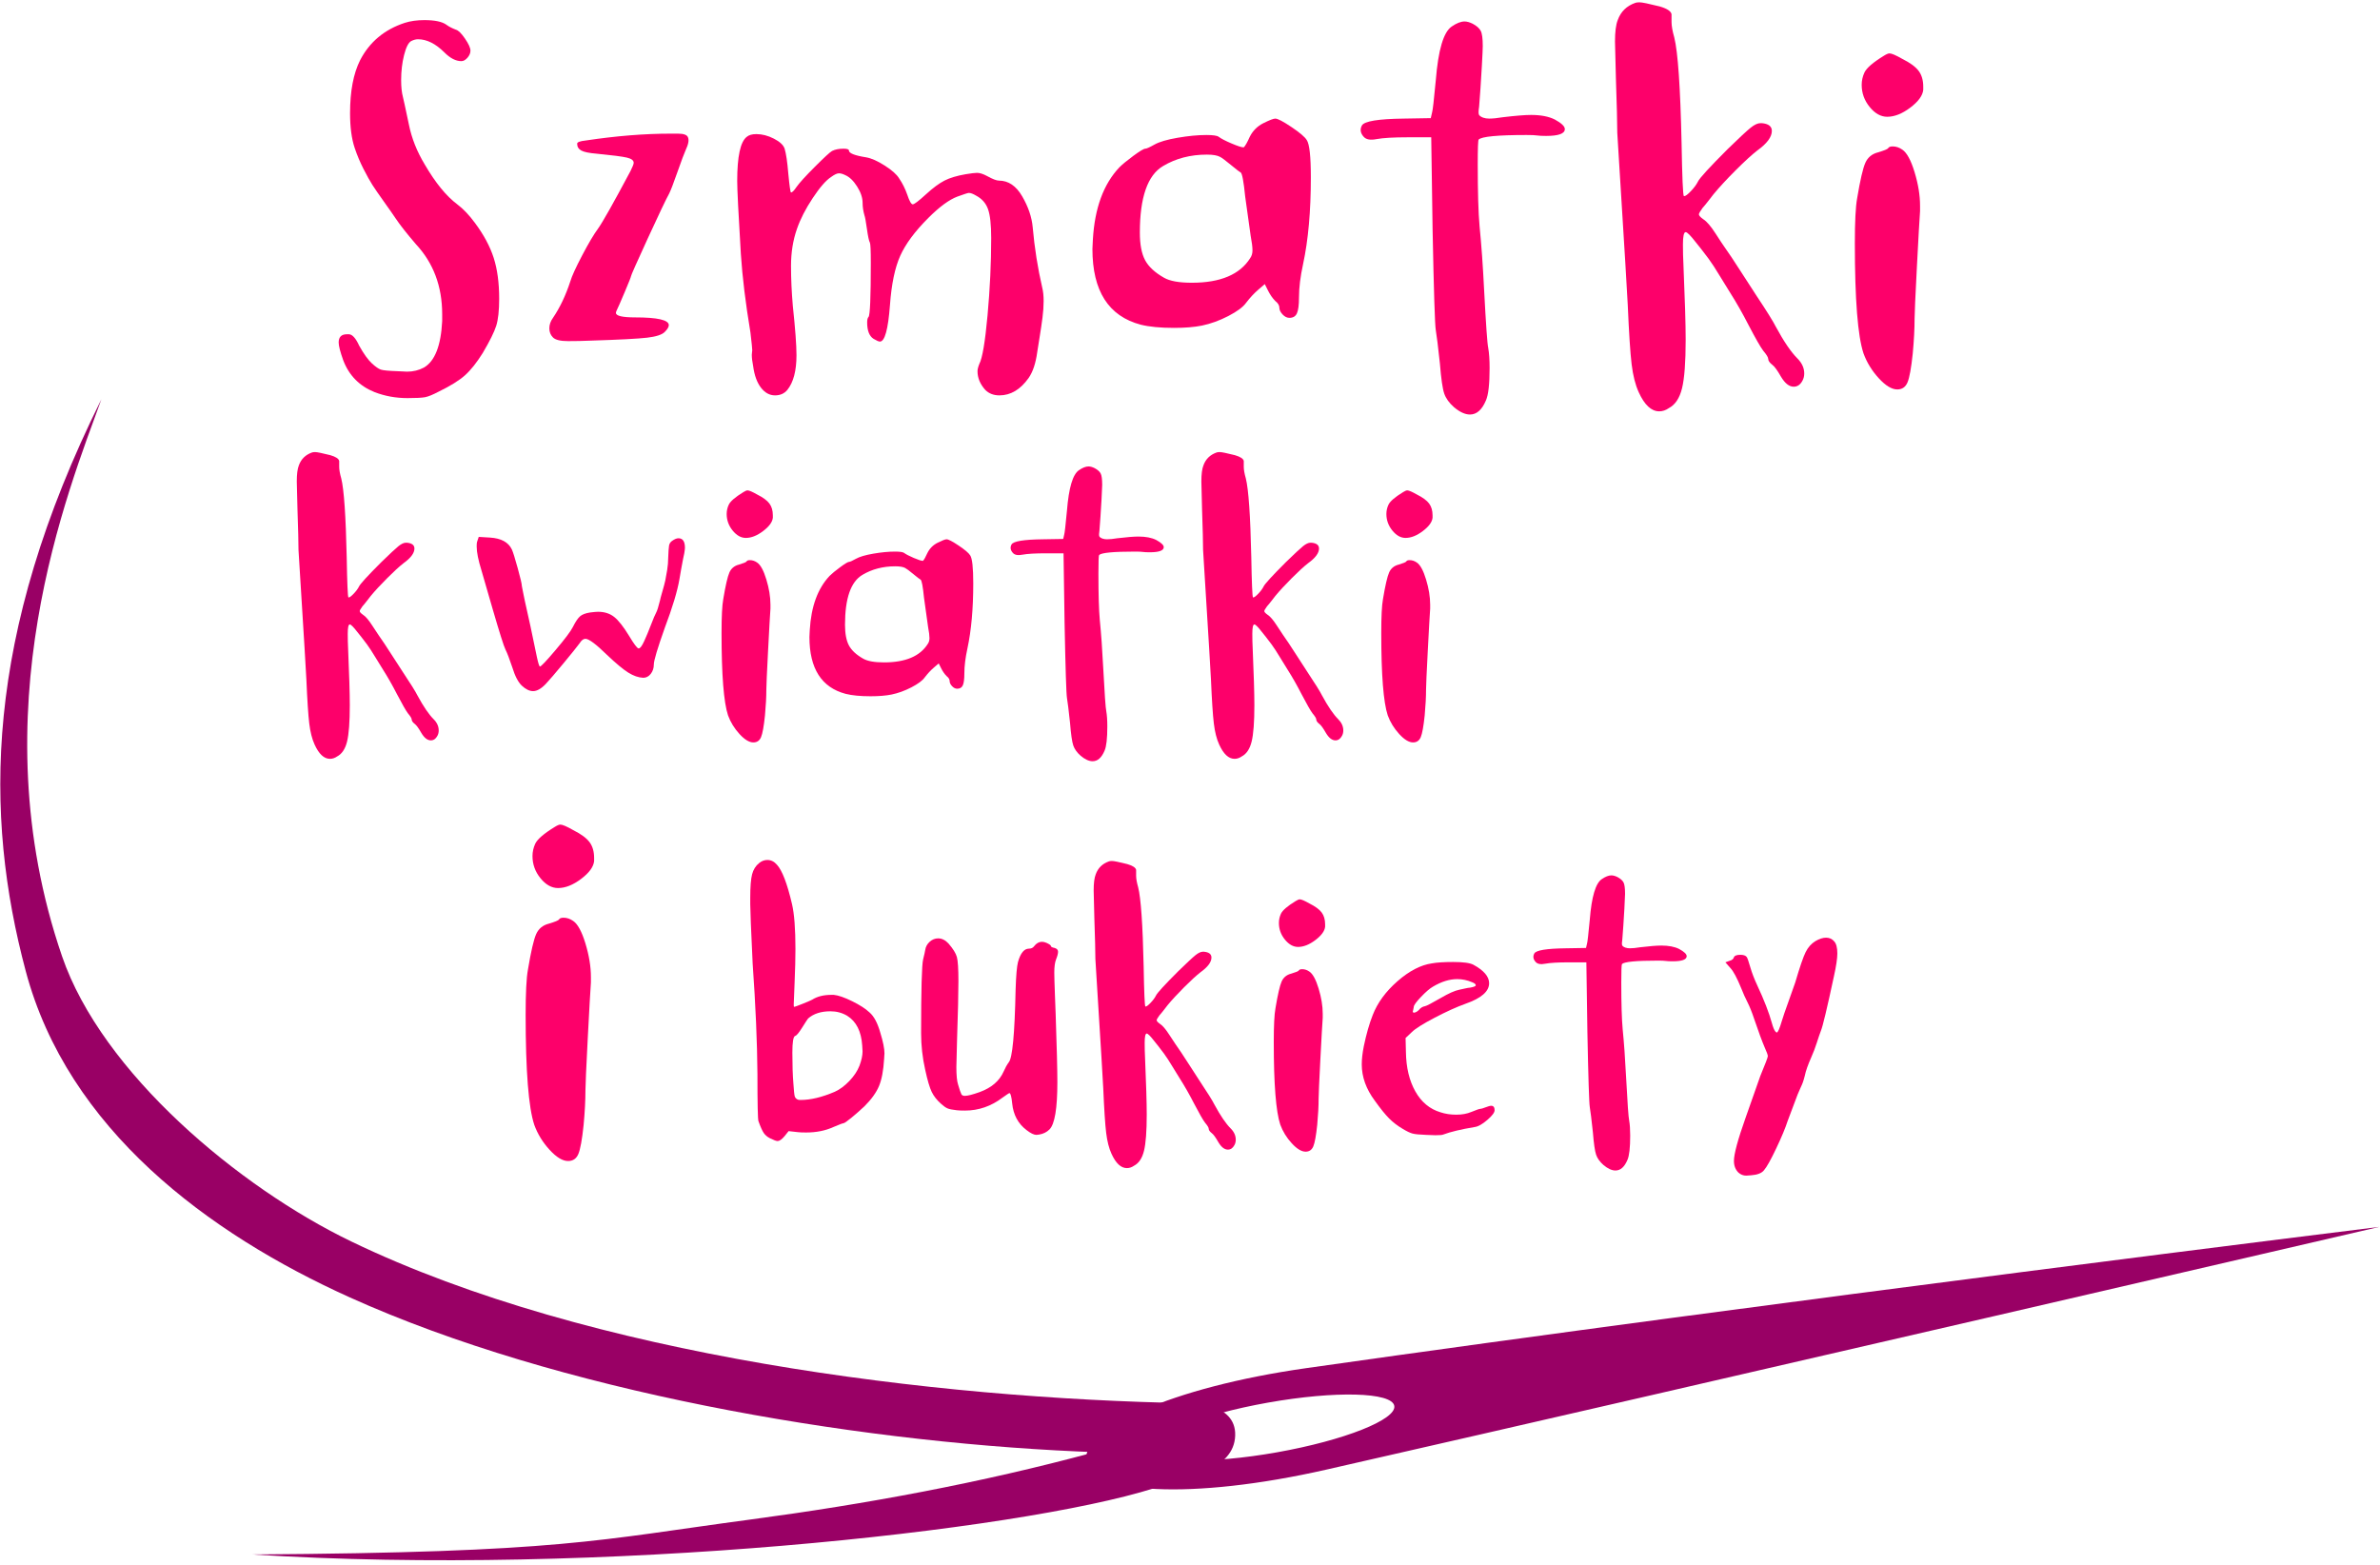 <?xml version="1.0" encoding="UTF-8" standalone="no"?>
<!DOCTYPE svg PUBLIC "-//W3C//DTD SVG 1.1//EN" "http://www.w3.org/Graphics/SVG/1.1/DTD/svg11.dtd">
<svg width="100%" height="100%" viewBox="0 0 365 240" version="1.1" xmlns="http://www.w3.org/2000/svg" xmlns:xlink="http://www.w3.org/1999/xlink" xml:space="preserve" xmlns:serif="http://www.serif.com/" style="fill-rule:evenodd;clip-rule:evenodd;stroke-linejoin:round;stroke-miterlimit:2;">
    <g id="logo">
        <path d="M15.549,61.236C10.482,75.283 -3.383,109.053 9.514,146.657C15.654,164.559 36.662,182.111 53.887,190.412C90.513,208.063 143.391,214.504 182.284,215.208C182.284,215.208 189.608,215.003 189.43,220.171C189.251,225.401 182.303,226.575 176.931,228.268C156.09,234.834 92.039,241.797 38.657,238.407C86.424,238.1 91.413,236.211 115.147,233.041C132.852,230.676 150.449,227.426 167.631,222.778L167.865,222.715C166.972,222.68 166.079,222.643 165.186,222.605C130.128,221.03 85.584,213.398 53.606,198.963C31.902,189.165 10.396,173.175 3.943,148.923C-2.422,125.008 -2.555,97.645 15.549,61.236Z" style="fill:rgb(153,0,101);"/>
        <path d="M166.56,224.108C165.918,219.168 179.447,212.801 200.322,209.833C273.232,199.467 364.901,188.167 364.901,188.167C364.901,188.167 261.96,212.079 203.477,225.38C182.445,230.163 167.194,228.993 166.56,224.108ZM176.468,222.247C176.094,220.142 184.162,216.947 194.472,215.117C204.783,213.287 213.457,213.51 213.831,215.615C214.204,217.72 206.137,220.914 195.826,222.744C185.516,224.575 176.842,224.352 176.468,222.247Z" style="fill:rgb(153,0,101);"/>
        <g>
            <g transform="matrix(1,0,0,1,48.022,53.994)">
                <path d="M14.056,-50.491C14.942,-50.771 15.944,-50.91 17.063,-50.91C18.649,-50.91 19.767,-50.677 20.42,-50.211C20.793,-49.931 21.283,-49.675 21.889,-49.442C22.262,-49.349 22.728,-48.894 23.287,-48.078C23.847,-47.262 24.127,-46.645 24.127,-46.225C24.127,-45.852 23.975,-45.491 23.672,-45.141C23.369,-44.791 23.054,-44.617 22.728,-44.617C21.889,-44.617 21.026,-45.06 20.14,-45.945C18.788,-47.297 17.436,-47.973 16.084,-47.973C15.758,-47.973 15.408,-47.88 15.035,-47.694C14.616,-47.461 14.254,-46.75 13.951,-45.561C13.648,-44.372 13.497,-43.078 13.497,-41.679C13.497,-40.654 13.59,-39.791 13.777,-39.092C13.823,-38.952 14.126,-37.553 14.686,-34.896C15.105,-32.798 15.921,-30.747 17.133,-28.742C18.765,-25.945 20.42,-23.917 22.099,-22.658C23.031,-21.959 23.94,-21.003 24.826,-19.791C26.178,-17.973 27.134,-16.189 27.693,-14.441C28.253,-12.693 28.532,-10.606 28.532,-8.182C28.532,-6.364 28.381,-4.977 28.078,-4.021C27.775,-3.065 27.087,-1.678 26.015,0.14C25.082,1.632 24.173,2.774 23.287,3.567C22.402,4.359 21.05,5.198 19.231,6.084C18.345,6.55 17.658,6.83 17.168,6.923C16.679,7.017 15.781,7.063 14.476,7.063C12.704,7.063 11.026,6.76 9.441,6.154C7.11,5.222 5.501,3.59 4.616,1.259C4.149,-0.047 3.916,-0.956 3.916,-1.469C3.916,-2.308 4.336,-2.727 5.175,-2.727L5.525,-2.727C6.037,-2.681 6.55,-2.098 7.063,-0.979C7.762,0.28 8.415,1.189 9.021,1.748C9.581,2.261 10.035,2.576 10.385,2.692C10.735,2.809 11.585,2.891 12.937,2.937C13.124,2.937 13.38,2.949 13.707,2.972C14.033,2.995 14.266,3.007 14.406,3.007C15.338,3.007 16.201,2.797 16.993,2.378C18.672,1.399 19.604,-0.979 19.791,-4.755L19.791,-5.804C19.791,-10.094 18.439,-13.683 15.735,-16.574C14.336,-18.206 13.31,-19.511 12.658,-20.49C12.285,-21.05 11.69,-21.9 10.874,-23.043C10.059,-24.185 9.464,-25.047 9.091,-25.63C8.718,-26.213 8.264,-27.029 7.727,-28.078C7.191,-29.127 6.737,-30.211 6.364,-31.33C5.898,-32.728 5.664,-34.5 5.664,-36.644C5.664,-40.001 6.177,-42.705 7.203,-44.756C8.648,-47.554 10.933,-49.465 14.056,-50.491Z" style="fill:rgb(253,0,106);fill-rule:nonzero;"/>
                <path d="M41.819,-32.448C46.481,-33.148 50.817,-33.497 54.827,-33.497L55.946,-33.497C56.831,-33.497 57.344,-33.311 57.484,-32.938C57.671,-32.518 57.554,-31.866 57.134,-30.98C56.901,-30.467 56.482,-29.348 55.876,-27.623C55.27,-25.898 54.85,-24.803 54.617,-24.336C54.151,-23.497 53.055,-21.201 51.33,-17.448C49.605,-13.695 48.743,-11.749 48.743,-11.609C48.743,-11.515 48.428,-10.723 47.799,-9.231C47.169,-7.739 46.761,-6.807 46.575,-6.434C46.481,-6.247 46.435,-6.107 46.435,-6.014C46.435,-5.548 47.414,-5.315 49.372,-5.315C52.822,-5.315 54.547,-4.919 54.547,-4.126C54.547,-3.846 54.337,-3.497 53.918,-3.077C53.498,-2.657 52.601,-2.366 51.225,-2.203C49.85,-2.04 46.924,-1.888 42.449,-1.748C41.423,-1.702 40.304,-1.678 39.092,-1.678C37.926,-1.678 37.157,-1.865 36.784,-2.238C36.411,-2.611 36.225,-3.077 36.225,-3.636C36.225,-4.196 36.411,-4.732 36.784,-5.245C37.857,-6.83 38.742,-8.695 39.442,-10.839C39.675,-11.632 40.281,-12.961 41.26,-14.826C42.239,-16.69 43.055,-18.066 43.708,-18.952C44.407,-19.931 46.062,-22.868 48.673,-27.763C48.999,-28.416 49.162,-28.835 49.162,-29.022C49.162,-29.395 48.813,-29.663 48.113,-29.826C47.414,-29.989 45.875,-30.187 43.498,-30.42C42.332,-30.514 41.54,-30.677 41.12,-30.91C40.7,-31.143 40.491,-31.493 40.491,-31.959C40.491,-32.192 40.934,-32.355 41.819,-32.448Z" style="fill:rgb(253,0,106);fill-rule:nonzero;"/>
                <path d="M66.505,-33.008C66.832,-33.288 67.321,-33.427 67.974,-33.427C68.86,-33.427 69.757,-33.194 70.666,-32.728C71.575,-32.262 72.123,-31.749 72.31,-31.19C72.543,-30.397 72.729,-29.138 72.869,-27.413C73.056,-25.455 73.195,-24.476 73.289,-24.476C73.475,-24.476 73.755,-24.756 74.128,-25.315C74.594,-25.968 75.538,-27.005 76.96,-28.427C78.382,-29.849 79.256,-30.654 79.583,-30.84C80.049,-31.073 80.632,-31.19 81.331,-31.19C81.89,-31.19 82.17,-31.096 82.17,-30.91C82.17,-30.49 83.056,-30.141 84.828,-29.861C85.62,-29.721 86.564,-29.302 87.66,-28.602C88.755,-27.903 89.49,-27.25 89.863,-26.644C90.375,-25.898 90.795,-25.059 91.121,-24.127C91.448,-23.147 91.727,-22.658 91.961,-22.658C92.194,-22.658 92.87,-23.171 93.989,-24.196C95.061,-25.176 96.005,-25.875 96.821,-26.294C97.637,-26.714 98.721,-27.04 100.073,-27.273C100.912,-27.413 101.495,-27.483 101.821,-27.483C102.241,-27.483 102.753,-27.32 103.359,-26.994C104.199,-26.528 104.805,-26.294 105.178,-26.294C106.623,-26.294 107.812,-25.49 108.744,-23.882C109.677,-22.273 110.213,-20.7 110.353,-19.161C110.632,-15.991 111.122,-12.891 111.821,-9.86C111.961,-9.301 112.031,-8.625 112.031,-7.832C112.031,-7.04 111.973,-6.189 111.856,-5.28C111.74,-4.371 111.588,-3.345 111.402,-2.203C111.215,-1.061 111.099,-0.326 111.052,0C110.819,1.725 110.376,3.054 109.723,3.986C108.465,5.758 106.973,6.644 105.248,6.644C104.362,6.644 103.639,6.364 103.08,5.804C102.287,4.919 101.891,3.963 101.891,2.937C101.891,2.657 101.984,2.284 102.171,1.818C102.637,0.932 103.056,-1.55 103.429,-5.63C103.802,-9.709 103.989,-13.66 103.989,-17.483C103.989,-19.534 103.826,-21.015 103.499,-21.924C103.173,-22.833 102.567,-23.52 101.681,-23.987C101.215,-24.266 100.842,-24.406 100.562,-24.406C100.422,-24.406 99.84,-24.22 98.814,-23.847C97.555,-23.381 96.063,-22.285 94.338,-20.56C92.287,-18.509 90.853,-16.574 90.037,-14.756C89.222,-12.937 88.697,-10.42 88.464,-7.203C88.184,-3.473 87.671,-1.608 86.925,-1.608C86.739,-1.608 86.413,-1.748 85.946,-2.028C85.294,-2.448 84.967,-3.287 84.967,-4.546C84.967,-4.965 85.037,-5.245 85.177,-5.385C85.41,-5.618 85.527,-8.392 85.527,-13.707C85.527,-15.572 85.48,-16.597 85.387,-16.784C85.247,-17.017 85.096,-17.716 84.932,-18.882C84.769,-20.047 84.641,-20.746 84.548,-20.98C84.361,-21.632 84.268,-22.262 84.268,-22.868C84.268,-23.66 83.988,-24.5 83.429,-25.385C82.869,-26.271 82.263,-26.854 81.611,-27.134C81.238,-27.32 80.911,-27.413 80.632,-27.413C80.352,-27.413 79.956,-27.227 79.443,-26.854C78.65,-26.341 77.706,-25.257 76.611,-23.602C75.515,-21.947 74.711,-20.374 74.198,-18.882C73.592,-17.157 73.289,-15.268 73.289,-13.217C73.289,-11.259 73.382,-9.208 73.568,-7.063C73.941,-3.567 74.128,-1.049 74.128,0.49C74.128,2.867 73.662,4.639 72.729,5.804C72.263,6.364 71.634,6.644 70.841,6.644C70.002,6.644 69.279,6.247 68.673,5.455C68.067,4.662 67.671,3.567 67.484,2.168C67.345,1.469 67.275,0.886 67.275,0.42C67.275,0.28 67.286,0.152 67.31,0.035C67.333,-0.082 67.345,-0.186 67.345,-0.28C67.345,-0.513 67.251,-1.422 67.065,-3.007C66.319,-7.483 65.829,-11.492 65.596,-15.035C65.223,-21.236 65.037,-24.966 65.037,-26.225C65.037,-30.001 65.526,-32.262 66.505,-33.008Z" style="fill:rgb(253,0,106);fill-rule:nonzero;"/>
                <path d="M139.095,-29.931C138.675,-30.164 137.999,-30.281 137.067,-30.281C134.549,-30.281 132.311,-29.698 130.353,-28.532C127.976,-27.134 126.787,-23.73 126.787,-18.322C126.787,-16.504 127.055,-15.094 127.591,-14.091C128.127,-13.089 129.094,-12.191 130.493,-11.399C131.379,-10.886 132.801,-10.63 134.759,-10.63C139.141,-10.63 142.125,-11.888 143.71,-14.406C143.943,-14.732 144.06,-15.129 144.06,-15.595C144.06,-16.108 143.967,-16.854 143.78,-17.833C143.361,-20.77 143.081,-22.775 142.941,-23.847C142.708,-26.178 142.475,-27.413 142.242,-27.553C142.055,-27.646 141.554,-28.031 140.738,-28.707C139.922,-29.383 139.374,-29.791 139.095,-29.931ZM143.64,-33.008C144.107,-33.94 144.806,-34.64 145.738,-35.106C146.671,-35.572 147.277,-35.805 147.557,-35.805C147.929,-35.805 148.757,-35.374 150.039,-34.511C151.321,-33.649 152.102,-32.985 152.382,-32.518C152.801,-31.912 153.011,-30.001 153.011,-26.784C153.011,-21.609 152.615,-17.18 151.822,-13.497C151.403,-11.585 151.193,-9.884 151.193,-8.392C151.193,-7.226 151.088,-6.41 150.878,-5.944C150.668,-5.478 150.284,-5.245 149.724,-5.245C149.351,-5.245 149.002,-5.42 148.675,-5.769C148.349,-6.119 148.186,-6.457 148.186,-6.783C148.186,-7.156 147.976,-7.506 147.557,-7.832C147.137,-8.252 146.764,-8.788 146.438,-9.441L145.948,-10.42L144.969,-9.581C144.316,-9.021 143.687,-8.345 143.081,-7.553C142.615,-6.9 141.706,-6.224 140.354,-5.525C139.002,-4.825 137.649,-4.336 136.297,-4.056C135.132,-3.823 133.71,-3.706 132.032,-3.706C129.934,-3.706 128.232,-3.87 126.927,-4.196C121.985,-5.501 119.514,-9.371 119.514,-15.805C119.514,-15.991 119.525,-16.248 119.549,-16.574C119.572,-16.9 119.584,-17.133 119.584,-17.273C119.863,-22.075 121.215,-25.758 123.64,-28.322C124.106,-28.789 124.829,-29.383 125.808,-30.106C126.787,-30.828 127.393,-31.19 127.626,-31.19C127.812,-31.19 128.279,-31.399 129.025,-31.819C129.77,-32.239 130.959,-32.588 132.591,-32.868C134.223,-33.148 135.691,-33.288 136.997,-33.288C138.022,-33.288 138.652,-33.194 138.885,-33.008C139.258,-32.728 139.911,-32.39 140.843,-31.994C141.775,-31.598 142.382,-31.399 142.661,-31.399L142.731,-31.399C142.964,-31.633 143.267,-32.169 143.64,-33.008Z" style="fill:rgb(253,0,106);fill-rule:nonzero;"/>
                <path d="M174.62,-49.931C175.366,-50.444 176.019,-50.701 176.578,-50.701C176.951,-50.701 177.371,-50.584 177.837,-50.351C178.443,-50.025 178.851,-49.663 179.061,-49.267C179.271,-48.871 179.376,-48.09 179.376,-46.924C179.376,-46.551 179.329,-45.526 179.236,-43.847C179.096,-41.376 178.956,-39.302 178.816,-37.623C178.723,-37.017 178.711,-36.621 178.781,-36.435C178.851,-36.248 179.073,-36.085 179.446,-35.945C179.725,-35.852 180.028,-35.805 180.355,-35.805C180.914,-35.805 181.613,-35.875 182.453,-36.015C184.411,-36.248 185.856,-36.365 186.788,-36.365C188.28,-36.365 189.492,-36.132 190.425,-35.665C191.451,-35.106 191.963,-34.616 191.963,-34.197C191.963,-33.497 191.008,-33.148 189.096,-33.148C188.49,-33.148 188.024,-33.171 187.697,-33.218C187.418,-33.264 186.882,-33.288 186.089,-33.288C181.66,-33.288 179.212,-33.055 178.746,-32.588C178.653,-32.495 178.606,-31.236 178.606,-28.812C178.606,-24.523 178.7,-21.353 178.886,-19.301C179.166,-16.504 179.399,-13.24 179.585,-9.511C179.865,-4.196 180.075,-1.235 180.215,-0.629C180.355,0.163 180.425,1.189 180.425,2.448C180.425,4.919 180.238,6.574 179.865,7.413C179.259,8.858 178.443,9.581 177.417,9.581C176.672,9.581 175.856,9.208 174.97,8.462C174.224,7.809 173.723,7.11 173.466,6.364C173.21,5.618 172.988,4.079 172.802,1.748C172.522,-0.862 172.312,-2.564 172.173,-3.357C172.033,-4.149 171.87,-9.278 171.683,-18.742L171.473,-32.938L167.907,-32.938C165.716,-32.938 164.107,-32.845 163.081,-32.658C162.149,-32.472 161.496,-32.588 161.123,-33.008C160.61,-33.567 160.517,-34.15 160.844,-34.756C161.217,-35.409 163.361,-35.759 167.277,-35.805L171.403,-35.875L171.613,-36.784C171.706,-37.064 171.893,-38.696 172.173,-41.679C172.546,-46.342 173.361,-49.092 174.62,-49.931Z" style="fill:rgb(253,0,106);fill-rule:nonzero;"/>
                <path d="M202.803,-53.568C202.943,-53.615 203.152,-53.638 203.432,-53.638C203.805,-53.638 204.831,-53.428 206.509,-53.008C207.628,-52.682 208.234,-52.286 208.327,-51.82L208.327,-50.631C208.327,-50.025 208.467,-49.232 208.747,-48.253C209.306,-46.015 209.679,-40.63 209.866,-32.099C209.959,-26.784 210.076,-24.057 210.216,-23.917L210.286,-23.917C210.472,-23.917 210.81,-24.173 211.3,-24.686C211.789,-25.199 212.15,-25.688 212.383,-26.155C212.617,-26.667 214.132,-28.322 216.929,-31.12C218.701,-32.845 219.878,-33.94 220.461,-34.407C221.043,-34.873 221.545,-35.106 221.964,-35.106L222.174,-35.106C223.2,-35.013 223.712,-34.616 223.712,-33.917C223.712,-32.985 222.967,-31.982 221.475,-30.91C220.635,-30.257 219.528,-29.243 218.153,-27.868C216.778,-26.493 215.647,-25.269 214.761,-24.196C214.621,-24.01 214.423,-23.754 214.167,-23.427C213.91,-23.101 213.689,-22.821 213.502,-22.588C213.316,-22.355 213.176,-22.192 213.083,-22.099C212.71,-21.586 212.523,-21.259 212.523,-21.119C212.523,-20.933 212.756,-20.677 213.223,-20.35C213.736,-20.024 214.353,-19.301 215.076,-18.182C215.798,-17.063 216.23,-16.411 216.37,-16.224C217.069,-15.245 217.931,-13.951 218.957,-12.343C219.983,-10.735 220.775,-9.511 221.335,-8.672C222.92,-6.294 223.922,-4.685 224.342,-3.846C225.554,-1.608 226.65,0 227.629,0.979C228.328,1.678 228.678,2.448 228.678,3.287C228.678,3.706 228.584,4.079 228.398,4.406C228.072,5.012 227.629,5.315 227.069,5.315C226.37,5.315 225.717,4.802 225.111,3.776C224.552,2.797 224.109,2.191 223.782,1.958C223.363,1.632 223.153,1.329 223.153,1.049C223.153,0.816 222.897,0.396 222.384,-0.21C221.964,-0.769 221.218,-2.075 220.146,-4.126C219.214,-5.944 218.258,-7.623 217.279,-9.161C216.859,-9.814 216.335,-10.665 215.705,-11.714C215.076,-12.763 214.505,-13.637 213.992,-14.336C213.153,-15.455 212.5,-16.294 212.034,-16.854C211.241,-17.879 210.728,-18.392 210.495,-18.392C210.216,-18.392 210.076,-17.763 210.076,-16.504C210.076,-15.385 210.099,-14.406 210.146,-13.567C210.379,-8.112 210.495,-4.219 210.495,-1.888C210.495,1.562 210.309,4.044 209.936,5.56C209.563,7.075 208.887,8.089 207.908,8.602C207.442,8.928 206.952,9.091 206.439,9.091C205.227,9.091 204.178,8.112 203.292,6.154C202.779,5.035 202.418,3.613 202.208,1.888C201.999,0.163 201.8,-2.867 201.614,-7.203C201.567,-8.369 201.124,-15.665 200.285,-29.092C200.099,-31.889 200.006,-33.404 200.006,-33.637C200.006,-35.083 199.936,-37.857 199.796,-41.959C199.702,-45.502 199.656,-47.391 199.656,-47.624C199.656,-49.116 199.796,-50.211 200.075,-50.91C200.542,-52.216 201.451,-53.102 202.803,-53.568Z" style="fill:rgb(253,0,106);fill-rule:nonzero;"/>
                <path d="M241.545,-31.26C241.638,-31.446 241.871,-31.539 242.244,-31.539C242.757,-31.539 243.247,-31.376 243.713,-31.05C244.412,-30.584 245.042,-29.43 245.601,-27.588C246.161,-25.747 246.44,-24.033 246.44,-22.448L246.44,-21.609C246.347,-20.35 246.184,-17.471 245.951,-12.972C245.718,-8.473 245.601,-5.851 245.601,-5.105C245.601,-3.567 245.508,-1.795 245.321,0.21C245.088,2.448 244.82,3.928 244.517,4.65C244.214,5.373 243.69,5.734 242.944,5.734C242.105,5.734 241.161,5.163 240.112,4.021C239.063,2.879 238.282,1.608 237.769,0.21C236.883,-2.448 236.44,-8.065 236.44,-16.644C236.44,-20.001 236.557,-22.308 236.79,-23.567C237.256,-26.364 237.676,-28.183 238.049,-29.022C238.421,-29.861 239.074,-30.397 240.007,-30.63C240.939,-30.91 241.452,-31.12 241.545,-31.26ZM240.916,-45.456C241.289,-45.689 241.568,-45.805 241.755,-45.805C242.081,-45.805 242.734,-45.526 243.713,-44.966C244.925,-44.36 245.764,-43.742 246.231,-43.113C246.697,-42.484 246.93,-41.679 246.93,-40.7L246.93,-40.211C246.837,-39.325 246.172,-38.416 244.937,-37.484C243.701,-36.551 242.524,-36.085 241.405,-36.085C240.426,-36.085 239.529,-36.586 238.713,-37.588C237.897,-38.591 237.489,-39.721 237.489,-40.98C237.489,-41.633 237.629,-42.262 237.909,-42.868C238.235,-43.568 239.237,-44.43 240.916,-45.456Z" style="fill:rgb(253,0,106);fill-rule:nonzero;"/>
            </g>
            <g transform="matrix(1,0,0,1,42.736,109.564)">
                <path d="M5.14,-40.176C5.245,-40.211 5.402,-40.228 5.612,-40.228C5.892,-40.228 6.661,-40.071 7.92,-39.756C8.759,-39.512 9.214,-39.214 9.283,-38.865L9.283,-37.973C9.283,-37.519 9.388,-36.924 9.598,-36.19C10.018,-34.511 10.297,-30.473 10.437,-24.074C10.507,-20.088 10.595,-18.042 10.7,-17.938L10.752,-17.938C10.892,-17.938 11.145,-18.13 11.513,-18.514C11.88,-18.899 12.151,-19.266 12.326,-19.616C12.5,-20.001 13.637,-21.242 15.735,-23.34C17.063,-24.634 17.946,-25.455 18.383,-25.805C18.82,-26.155 19.196,-26.329 19.511,-26.329L19.668,-26.329C20.438,-26.259 20.822,-25.962 20.822,-25.438C20.822,-24.738 20.263,-23.987 19.144,-23.182C18.514,-22.693 17.684,-21.932 16.653,-20.901C15.621,-19.869 14.773,-18.952 14.109,-18.147C14.004,-18.007 13.855,-17.815 13.663,-17.57C13.471,-17.326 13.305,-17.116 13.165,-16.941C13.025,-16.766 12.92,-16.644 12.85,-16.574C12.57,-16.189 12.43,-15.944 12.43,-15.84C12.43,-15.7 12.605,-15.507 12.955,-15.263C13.34,-15.018 13.803,-14.476 14.345,-13.637C14.887,-12.798 15.21,-12.308 15.315,-12.168C15.84,-11.434 16.486,-10.464 17.256,-9.257C18.025,-8.051 18.619,-7.133 19.039,-6.504C20.228,-4.72 20.98,-3.514 21.294,-2.885C22.203,-1.206 23.025,0 23.759,0.734C24.284,1.259 24.546,1.836 24.546,2.465C24.546,2.78 24.476,3.06 24.336,3.304C24.092,3.759 23.759,3.986 23.34,3.986C22.815,3.986 22.326,3.601 21.871,2.832C21.452,2.098 21.119,1.643 20.875,1.469C20.56,1.224 20.403,0.997 20.403,0.787C20.403,0.612 20.21,0.297 19.826,-0.157C19.511,-0.577 18.952,-1.556 18.147,-3.094C17.448,-4.458 16.731,-5.717 15.997,-6.871C15.682,-7.36 15.289,-7.998 14.817,-8.785C14.345,-9.572 13.916,-10.228 13.532,-10.752C12.902,-11.591 12.413,-12.221 12.063,-12.64C11.469,-13.409 11.084,-13.794 10.909,-13.794C10.7,-13.794 10.595,-13.322 10.595,-12.378C10.595,-11.539 10.612,-10.804 10.647,-10.175C10.822,-6.084 10.909,-3.164 10.909,-1.416C10.909,1.171 10.77,3.033 10.49,4.17C10.21,5.306 9.703,6.067 8.969,6.451C8.619,6.696 8.252,6.818 7.867,6.818C6.958,6.818 6.171,6.084 5.507,4.616C5.123,3.776 4.852,2.71 4.694,1.416C4.537,0.122 4.388,-2.15 4.248,-5.402C4.213,-6.276 3.881,-11.749 3.252,-21.819C3.112,-23.917 3.042,-25.053 3.042,-25.228C3.042,-26.312 2.99,-28.392 2.885,-31.469C2.815,-34.127 2.78,-35.543 2.78,-35.718C2.78,-36.837 2.885,-37.658 3.094,-38.183C3.444,-39.162 4.126,-39.826 5.14,-40.176Z" style="fill:rgb(253,0,106);fill-rule:nonzero;"/>
                <path d="M30.42,-26.434L30.683,-27.221L32.413,-27.116C34.127,-27.011 35.246,-26.399 35.77,-25.28C35.945,-24.896 36.242,-23.943 36.662,-22.422C37.081,-20.901 37.291,-20.001 37.291,-19.721C37.291,-19.651 37.317,-19.511 37.37,-19.301C37.422,-19.091 37.484,-18.785 37.553,-18.383C37.623,-17.981 37.693,-17.64 37.763,-17.361C38.288,-15.088 38.9,-12.238 39.599,-8.811C39.809,-7.832 39.966,-7.343 40.071,-7.343C40.246,-7.343 41.05,-8.191 42.484,-9.887C43.917,-11.582 44.791,-12.745 45.106,-13.374C45.526,-14.214 45.902,-14.773 46.234,-15.053C46.566,-15.333 47.082,-15.525 47.781,-15.63C48.34,-15.7 48.743,-15.735 48.987,-15.735C49.966,-15.735 50.788,-15.472 51.452,-14.948C52.117,-14.423 52.886,-13.444 53.76,-12.011C54.495,-10.787 54.967,-10.158 55.176,-10.123L55.229,-10.123C55.439,-10.123 55.71,-10.481 56.042,-11.198C56.374,-11.915 56.724,-12.754 57.091,-13.715C57.458,-14.677 57.729,-15.315 57.904,-15.63C58.044,-15.875 58.236,-16.486 58.481,-17.466C58.516,-17.675 58.638,-18.139 58.848,-18.855C59.058,-19.572 59.206,-20.132 59.294,-20.534C59.381,-20.936 59.477,-21.469 59.582,-22.133C59.687,-22.798 59.739,-23.41 59.739,-23.969C59.774,-24.948 59.818,-25.586 59.871,-25.884C59.923,-26.181 60.072,-26.417 60.316,-26.592C60.701,-26.871 61.033,-27.011 61.313,-27.011C61.977,-27.011 62.309,-26.522 62.309,-25.543C62.309,-25.403 62.274,-25.123 62.205,-24.703C62.17,-24.599 62.108,-24.31 62.021,-23.838C61.934,-23.366 61.837,-22.85 61.732,-22.291C61.628,-21.731 61.54,-21.224 61.47,-20.77C61.156,-18.917 60.404,-16.417 59.215,-13.27C58.096,-10.123 57.537,-8.252 57.537,-7.658C57.537,-7.098 57.379,-6.617 57.065,-6.215C56.75,-5.813 56.365,-5.612 55.911,-5.612C55.176,-5.647 54.416,-5.909 53.629,-6.399C52.842,-6.888 51.75,-7.797 50.351,-9.126C48.673,-10.77 47.571,-11.591 47.047,-11.591C46.732,-11.591 46.435,-11.364 46.155,-10.909C45.77,-10.385 44.949,-9.362 43.69,-7.841C42.431,-6.32 41.522,-5.262 40.963,-4.668C40.263,-3.934 39.616,-3.567 39.022,-3.567C38.463,-3.567 37.886,-3.846 37.291,-4.406C36.732,-4.93 36.242,-5.874 35.823,-7.238C35.403,-8.497 35.053,-9.406 34.774,-9.965C34.529,-10.455 33.882,-12.5 32.833,-16.102C31.714,-19.983 31.137,-21.976 31.102,-22.081C30.613,-23.654 30.368,-24.878 30.368,-25.752C30.368,-26.102 30.385,-26.329 30.42,-26.434Z" style="fill:rgb(253,0,106);fill-rule:nonzero;"/>
                <path d="M71.75,-23.445C71.82,-23.585 71.995,-23.654 72.275,-23.654C72.659,-23.654 73.026,-23.532 73.376,-23.287C73.901,-22.938 74.373,-22.072 74.792,-20.691C75.212,-19.31 75.422,-18.025 75.422,-16.836L75.422,-16.207C75.352,-15.263 75.229,-13.104 75.055,-9.729C74.88,-6.355 74.792,-4.388 74.792,-3.829C74.792,-2.675 74.722,-1.346 74.582,0.157C74.408,1.836 74.207,2.946 73.979,3.488C73.752,4.03 73.359,4.301 72.799,4.301C72.17,4.301 71.462,3.872 70.675,3.016C69.888,2.159 69.303,1.206 68.918,0.157C68.254,-1.836 67.921,-6.049 67.921,-12.483C67.921,-15 68.009,-16.731 68.184,-17.675C68.533,-19.773 68.848,-21.137 69.128,-21.766C69.408,-22.396 69.897,-22.798 70.596,-22.973C71.296,-23.182 71.68,-23.34 71.75,-23.445ZM71.278,-34.092C71.558,-34.267 71.768,-34.354 71.908,-34.354C72.152,-34.354 72.642,-34.144 73.376,-33.725C74.285,-33.27 74.915,-32.807 75.264,-32.335C75.614,-31.863 75.789,-31.26 75.789,-30.525L75.789,-30.158C75.719,-29.494 75.221,-28.812 74.294,-28.113C73.367,-27.413 72.485,-27.064 71.645,-27.064C70.911,-27.064 70.238,-27.44 69.626,-28.191C69.014,-28.943 68.708,-29.791 68.708,-30.735C68.708,-31.225 68.813,-31.697 69.023,-32.151C69.268,-32.676 70.019,-33.323 71.278,-34.092Z" style="fill:rgb(253,0,106);fill-rule:nonzero;"/>
                <path d="M96.087,-22.448C95.772,-22.623 95.265,-22.71 94.566,-22.71C92.677,-22.71 90.999,-22.273 89.53,-21.399C87.747,-20.35 86.856,-17.798 86.856,-13.742C86.856,-12.378 87.057,-11.32 87.459,-10.568C87.861,-9.817 88.586,-9.144 89.635,-8.549C90.3,-8.165 91.366,-7.972 92.835,-7.972C96.122,-7.972 98.359,-8.916 99.548,-10.804C99.723,-11.049 99.81,-11.346 99.81,-11.696C99.81,-12.081 99.741,-12.64 99.601,-13.374C99.286,-15.577 99.076,-17.081 98.971,-17.885C98.796,-19.633 98.622,-20.56 98.447,-20.665C98.307,-20.735 97.931,-21.023 97.319,-21.53C96.707,-22.037 96.296,-22.343 96.087,-22.448ZM99.496,-24.756C99.845,-25.455 100.37,-25.98 101.069,-26.329C101.769,-26.679 102.223,-26.854 102.433,-26.854C102.713,-26.854 103.333,-26.53 104.295,-25.884C105.256,-25.237 105.842,-24.738 106.052,-24.389C106.367,-23.934 106.524,-22.501 106.524,-20.088C106.524,-16.207 106.227,-12.885 105.632,-10.123C105.318,-8.689 105.16,-7.413 105.16,-6.294C105.16,-5.42 105.082,-4.808 104.924,-4.458C104.767,-4.109 104.478,-3.934 104.059,-3.934C103.779,-3.934 103.517,-4.065 103.272,-4.327C103.027,-4.589 102.905,-4.843 102.905,-5.088C102.905,-5.367 102.748,-5.63 102.433,-5.874C102.118,-6.189 101.838,-6.591 101.594,-7.081L101.227,-7.815L100.492,-7.186C100.003,-6.766 99.531,-6.259 99.076,-5.664C98.727,-5.175 98.045,-4.668 97.031,-4.143C96.017,-3.619 95.003,-3.252 93.989,-3.042C93.114,-2.867 92.048,-2.78 90.789,-2.78C89.216,-2.78 87.939,-2.902 86.96,-3.147C83.254,-4.126 81.401,-7.028 81.401,-11.853C81.401,-11.993 81.41,-12.186 81.427,-12.43C81.445,-12.675 81.453,-12.85 81.453,-12.955C81.663,-16.556 82.677,-19.319 84.495,-21.242C84.845,-21.592 85.387,-22.037 86.121,-22.579C86.856,-23.121 87.31,-23.392 87.485,-23.392C87.625,-23.392 87.974,-23.55 88.534,-23.864C89.093,-24.179 89.985,-24.441 91.209,-24.651C92.433,-24.861 93.534,-24.966 94.513,-24.966C95.282,-24.966 95.754,-24.896 95.929,-24.756C96.209,-24.546 96.698,-24.293 97.398,-23.995C98.097,-23.698 98.552,-23.55 98.761,-23.55L98.814,-23.55C98.989,-23.724 99.216,-24.127 99.496,-24.756Z" style="fill:rgb(253,0,106);fill-rule:nonzero;"/>
                <path d="M122.731,-37.449C123.29,-37.833 123.78,-38.026 124.199,-38.026C124.479,-38.026 124.794,-37.938 125.143,-37.763C125.598,-37.519 125.904,-37.248 126.061,-36.95C126.219,-36.653 126.297,-36.067 126.297,-35.193C126.297,-34.914 126.262,-34.144 126.192,-32.886C126.087,-31.032 125.982,-29.476 125.878,-28.218C125.808,-27.763 125.799,-27.466 125.851,-27.326C125.904,-27.186 126.07,-27.064 126.35,-26.959C126.559,-26.889 126.787,-26.854 127.031,-26.854C127.451,-26.854 127.976,-26.906 128.605,-27.011C130.074,-27.186 131.157,-27.273 131.857,-27.273C132.976,-27.273 133.885,-27.099 134.584,-26.749C135.353,-26.329 135.738,-25.962 135.738,-25.648C135.738,-25.123 135.021,-24.861 133.588,-24.861C133.133,-24.861 132.783,-24.878 132.539,-24.913C132.329,-24.948 131.927,-24.966 131.332,-24.966C128.011,-24.966 126.175,-24.791 125.825,-24.441C125.755,-24.371 125.72,-23.427 125.72,-21.609C125.72,-18.392 125.79,-16.014 125.93,-14.476C126.14,-12.378 126.315,-9.93 126.455,-7.133C126.664,-3.147 126.822,-0.927 126.927,-0.472C127.031,0.122 127.084,0.892 127.084,1.836C127.084,3.689 126.944,4.93 126.664,5.56C126.21,6.644 125.598,7.186 124.829,7.186C124.269,7.186 123.657,6.906 122.993,6.346C122.433,5.857 122.058,5.332 121.865,4.773C121.673,4.213 121.507,3.06 121.367,1.311C121.157,-0.647 121,-1.923 120.895,-2.518C120.79,-3.112 120.668,-6.958 120.528,-14.056L120.37,-24.703L117.696,-24.703C116.052,-24.703 114.846,-24.634 114.077,-24.494C113.377,-24.354 112.888,-24.441 112.608,-24.756C112.223,-25.176 112.153,-25.613 112.398,-26.067C112.678,-26.557 114.286,-26.819 117.224,-26.854L120.318,-26.906L120.475,-27.588C120.545,-27.798 120.685,-29.022 120.895,-31.26C121.175,-34.756 121.787,-36.819 122.731,-37.449Z" style="fill:rgb(253,0,106);fill-rule:nonzero;"/>
                <path d="M143.868,-40.176C143.973,-40.211 144.13,-40.228 144.34,-40.228C144.619,-40.228 145.389,-40.071 146.647,-39.756C147.487,-39.512 147.941,-39.214 148.011,-38.865L148.011,-37.973C148.011,-37.519 148.116,-36.924 148.326,-36.19C148.745,-34.511 149.025,-30.473 149.165,-24.074C149.235,-20.088 149.322,-18.042 149.427,-17.938L149.48,-17.938C149.62,-17.938 149.873,-18.13 150.24,-18.514C150.607,-18.899 150.878,-19.266 151.053,-19.616C151.228,-20.001 152.364,-21.242 154.462,-23.34C155.791,-24.634 156.674,-25.455 157.111,-25.805C157.548,-26.155 157.924,-26.329 158.239,-26.329L158.396,-26.329C159.165,-26.259 159.55,-25.962 159.55,-25.438C159.55,-24.738 158.99,-23.987 157.871,-23.182C157.242,-22.693 156.412,-21.932 155.38,-20.901C154.349,-19.869 153.501,-18.952 152.836,-18.147C152.731,-18.007 152.583,-17.815 152.391,-17.57C152.198,-17.326 152.032,-17.116 151.892,-16.941C151.752,-16.766 151.648,-16.644 151.578,-16.574C151.298,-16.189 151.158,-15.944 151.158,-15.84C151.158,-15.7 151.333,-15.507 151.683,-15.263C152.067,-15.018 152.53,-14.476 153.072,-13.637C153.614,-12.798 153.938,-12.308 154.043,-12.168C154.567,-11.434 155.214,-10.464 155.983,-9.257C156.753,-8.051 157.347,-7.133 157.767,-6.504C158.955,-4.72 159.707,-3.514 160.022,-2.885C160.931,-1.206 161.753,0 162.487,0.734C163.011,1.259 163.274,1.836 163.274,2.465C163.274,2.78 163.204,3.06 163.064,3.304C162.819,3.759 162.487,3.986 162.067,3.986C161.543,3.986 161.053,3.601 160.599,2.832C160.179,2.098 159.847,1.643 159.602,1.469C159.288,1.224 159.13,0.997 159.13,0.787C159.13,0.612 158.938,0.297 158.553,-0.157C158.239,-0.577 157.679,-1.556 156.875,-3.094C156.176,-4.458 155.459,-5.717 154.725,-6.871C154.41,-7.36 154.016,-7.998 153.544,-8.785C153.072,-9.572 152.644,-10.228 152.259,-10.752C151.63,-11.591 151.141,-12.221 150.791,-12.64C150.196,-13.409 149.812,-13.794 149.637,-13.794C149.427,-13.794 149.322,-13.322 149.322,-12.378C149.322,-11.539 149.34,-10.804 149.375,-10.175C149.55,-6.084 149.637,-3.164 149.637,-1.416C149.637,1.171 149.497,3.033 149.217,4.17C148.938,5.306 148.431,6.067 147.696,6.451C147.347,6.696 146.98,6.818 146.595,6.818C145.686,6.818 144.899,6.084 144.235,4.616C143.85,3.776 143.579,2.71 143.422,1.416C143.264,0.122 143.116,-2.15 142.976,-5.402C142.941,-6.276 142.609,-11.749 141.979,-21.819C141.84,-23.917 141.77,-25.053 141.77,-25.228C141.77,-26.312 141.717,-28.392 141.612,-31.469C141.542,-34.127 141.507,-35.543 141.507,-35.718C141.507,-36.837 141.612,-37.658 141.822,-38.183C142.172,-39.162 142.854,-39.826 143.868,-40.176Z" style="fill:rgb(253,0,106);fill-rule:nonzero;"/>
                <path d="M172.924,-23.445C172.994,-23.585 173.169,-23.654 173.449,-23.654C173.833,-23.654 174.201,-23.532 174.55,-23.287C175.075,-22.938 175.547,-22.072 175.966,-20.691C176.386,-19.31 176.596,-18.025 176.596,-16.836L176.596,-16.207C176.526,-15.263 176.403,-13.104 176.229,-9.729C176.054,-6.355 175.966,-4.388 175.966,-3.829C175.966,-2.675 175.896,-1.346 175.757,0.157C175.582,1.836 175.381,2.946 175.153,3.488C174.926,4.03 174.533,4.301 173.973,4.301C173.344,4.301 172.636,3.872 171.849,3.016C171.062,2.159 170.477,1.206 170.092,0.157C169.428,-1.836 169.096,-6.049 169.096,-12.483C169.096,-15 169.183,-16.731 169.358,-17.675C169.707,-19.773 170.022,-21.137 170.302,-21.766C170.582,-22.396 171.071,-22.798 171.77,-22.973C172.47,-23.182 172.854,-23.34 172.924,-23.445ZM172.452,-34.092C172.732,-34.267 172.942,-34.354 173.082,-34.354C173.326,-34.354 173.816,-34.144 174.55,-33.725C175.459,-33.27 176.089,-32.807 176.438,-32.335C176.788,-31.863 176.963,-31.26 176.963,-30.525L176.963,-30.158C176.893,-29.494 176.395,-28.812 175.468,-28.113C174.542,-27.413 173.659,-27.064 172.819,-27.064C172.085,-27.064 171.412,-27.44 170.8,-28.191C170.188,-28.943 169.882,-29.791 169.882,-30.735C169.882,-31.225 169.987,-31.697 170.197,-32.151C170.442,-32.676 171.194,-33.323 172.452,-34.092Z" style="fill:rgb(253,0,106);fill-rule:nonzero;"/>
            </g>
            <g transform="matrix(0.378,0,0,0.378,-60.205,-15.155)">
                <g transform="matrix(1,0,0,1,362.532,495.979)">
                    <path d="M23.523,-82.793C23.77,-83.287 24.387,-83.534 25.375,-83.534C26.733,-83.534 28.03,-83.102 29.265,-82.237C31.117,-81.002 32.784,-77.946 34.266,-73.069C35.747,-68.191 36.488,-63.654 36.488,-59.455L36.488,-57.233C36.241,-53.899 35.809,-46.274 35.192,-34.358C34.574,-22.442 34.266,-15.497 34.266,-13.521C34.266,-9.446 34.019,-4.754 33.525,0.556C32.907,6.483 32.197,10.403 31.395,12.317C30.592,14.231 29.203,15.188 27.227,15.188C25.005,15.188 22.504,13.675 19.726,10.65C16.948,7.625 14.879,4.26 13.521,0.556C11.175,-6.483 10.002,-21.362 10.002,-44.082C10.002,-52.973 10.311,-59.085 10.928,-62.419C12.163,-69.828 13.274,-74.643 14.262,-76.866C15.25,-79.089 16.978,-80.509 19.448,-81.126C21.918,-81.867 23.276,-82.422 23.523,-82.793ZM21.856,-120.392C22.844,-121.01 23.585,-121.318 24.078,-121.318C24.943,-121.318 26.672,-120.578 29.265,-119.096C32.475,-117.491 34.698,-115.854 35.932,-114.188C37.167,-112.521 37.785,-110.391 37.785,-107.797L37.785,-106.501C37.538,-104.155 35.778,-101.747 32.506,-99.277C29.234,-96.808 26.116,-95.573 23.152,-95.573C20.559,-95.573 18.182,-96.9 16.021,-99.555C13.861,-102.21 12.78,-105.204 12.78,-108.538C12.78,-110.267 13.151,-111.934 13.891,-113.539C14.756,-115.391 17.411,-117.676 21.856,-120.392Z" style="fill:rgb(253,0,106);fill-rule:nonzero;"/>
                </g>
                <g transform="matrix(1,0,0,1,456.438,495.979)">
                    <path d="M46.536,-43.758C44.499,-44.962 42.23,-45.564 39.729,-45.564C35.932,-45.564 32.923,-44.591 30.7,-42.647C30.515,-42.461 29.728,-41.257 28.338,-39.035C26.949,-36.812 25.977,-35.655 25.421,-35.562C24.68,-35.284 24.31,-33.015 24.31,-28.755C24.31,-23.754 24.449,-19.587 24.727,-16.253C24.912,-13.382 25.097,-11.646 25.282,-11.044C25.468,-10.442 25.884,-10.002 26.533,-9.724C26.718,-9.631 27.088,-9.585 27.644,-9.585C31.719,-9.585 36.349,-10.696 41.535,-12.919C43.573,-13.845 45.541,-15.304 47.439,-17.295C49.338,-19.286 50.704,-21.346 51.537,-23.476C52.371,-25.699 52.787,-27.644 52.787,-29.311C52.787,-29.496 52.764,-29.867 52.718,-30.422C52.672,-30.978 52.648,-31.395 52.648,-31.672C52.278,-37.414 50.241,-41.443 46.536,-43.758ZM10.835,-105.714C11.854,-106.547 12.965,-106.964 14.169,-106.964C15.651,-106.964 16.948,-106.316 18.059,-105.019C20.189,-102.704 22.226,-97.379 24.171,-89.044C25.097,-85.062 25.56,-78.996 25.56,-70.846C25.56,-67.049 25.444,-62.465 25.213,-57.094C24.981,-51.722 24.866,-48.805 24.866,-48.342C24.866,-47.694 24.912,-47.37 25.005,-47.37C25.282,-47.37 26.509,-47.81 28.686,-48.689C30.862,-49.569 32.089,-50.102 32.367,-50.287C34.404,-51.583 36.997,-52.232 40.146,-52.232L41.119,-52.232C42.971,-52.046 45.448,-51.19 48.55,-49.662C51.653,-48.134 53.991,-46.629 55.566,-45.147C57.418,-43.573 58.9,-40.794 60.011,-36.812C61.122,-33.2 61.678,-30.422 61.678,-28.477C61.678,-28.292 61.655,-27.945 61.608,-27.436C61.562,-26.926 61.539,-26.533 61.539,-26.255C61.261,-21.532 60.567,-17.85 59.455,-15.211C58.344,-12.572 56.399,-9.863 53.621,-7.085C51.954,-5.51 50.194,-3.959 48.342,-2.431C46.49,-0.903 45.379,-0.139 45.008,-0.139C44.73,-0.139 43.387,0.37 40.98,1.389C37.738,2.871 34.034,3.612 29.867,3.612C28.385,3.612 27.273,3.565 26.533,3.473L22.782,3.056L21.115,5.14C20.004,6.436 19.078,7.085 18.337,7.085C17.781,7.085 16.762,6.714 15.281,5.973C14.169,5.418 13.313,4.7 12.711,3.82C12.109,2.94 11.391,1.343 10.557,-0.972C10.28,-1.621 10.141,-8.011 10.141,-20.143C10.048,-33.015 9.4,-47.972 8.196,-65.012C7.548,-78.625 7.224,-86.636 7.224,-89.044L7.224,-91.544C7.224,-96.082 7.478,-99.3 7.988,-101.199C8.497,-103.097 9.446,-104.602 10.835,-105.714Z" style="fill:rgb(253,0,106);fill-rule:nonzero;"/>
                    <path d="M78.209,-70.429C78.394,-71.726 78.996,-72.837 80.014,-73.763C81.033,-74.689 82.191,-75.152 83.487,-75.152C84.969,-75.152 86.358,-74.458 87.655,-73.069C89.507,-70.939 90.641,-69.11 91.058,-67.582C91.475,-66.054 91.683,-62.789 91.683,-57.788C91.683,-52.695 91.498,-44.777 91.128,-34.034C90.942,-27.181 90.85,-23.476 90.85,-22.921C90.85,-19.587 91.081,-17.225 91.544,-15.836C92.1,-13.891 92.563,-12.549 92.933,-11.808C93.211,-11.437 93.674,-11.252 94.323,-11.252C95.434,-11.252 97.425,-11.761 100.296,-12.78C105.112,-14.54 108.353,-17.318 110.02,-21.115C110.668,-22.597 111.363,-23.847 112.104,-24.866C113.585,-26.533 114.511,-36.349 114.882,-54.315C115.067,-60.057 115.391,-63.808 115.854,-65.567C116.873,-69.179 118.355,-70.985 120.3,-70.985C121.226,-70.985 121.92,-71.309 122.383,-71.957C123.309,-73.161 124.374,-73.763 125.578,-73.763C126.134,-73.763 126.736,-73.624 127.384,-73.347C128.588,-72.791 129.19,-72.374 129.19,-72.096C129.19,-71.726 129.699,-71.448 130.718,-71.263C131.644,-70.985 132.107,-70.476 132.107,-69.735C132.107,-68.994 131.829,-67.929 131.274,-66.54C130.811,-65.336 130.579,-63.576 130.579,-61.261C130.579,-60.335 130.602,-59.154 130.649,-57.719C130.695,-56.283 130.764,-54.269 130.857,-51.676C130.95,-49.083 131.042,-46.675 131.135,-44.452C131.598,-31.024 131.829,-21.809 131.829,-16.809C131.829,-6.159 130.764,0.232 128.634,2.362C127.523,3.473 126.134,4.167 124.467,4.445C124.282,4.445 124.073,4.468 123.842,4.515C123.61,4.561 123.448,4.584 123.356,4.584C122.337,4.584 120.994,3.936 119.327,2.639C115.901,0.046 113.956,-3.565 113.493,-8.196C113.215,-10.974 112.844,-12.363 112.381,-12.363C112.196,-12.363 111.27,-11.761 109.603,-10.557C104.973,-7.038 99.879,-5.279 94.323,-5.279C92.841,-5.279 91.73,-5.325 90.989,-5.418C89.229,-5.603 87.979,-5.858 87.238,-6.182C86.497,-6.506 85.617,-7.131 84.599,-8.057C82.932,-9.539 81.681,-11.136 80.848,-12.85C80.014,-14.563 79.135,-17.549 78.209,-21.809C77.097,-26.718 76.542,-31.672 76.542,-36.673C76.542,-54.454 76.819,-64.456 77.375,-66.679C77.838,-68.531 78.116,-69.781 78.209,-70.429Z" style="fill:rgb(253,0,106);fill-rule:nonzero;"/>
                    <path d="M152.805,-106.408C153.083,-106.501 153.5,-106.547 154.056,-106.547C154.797,-106.547 156.834,-106.13 160.168,-105.297C162.39,-104.649 163.594,-103.861 163.78,-102.935L163.78,-100.574C163.78,-99.37 164.057,-97.795 164.613,-95.851C165.724,-91.405 166.465,-80.709 166.836,-63.762C167.021,-53.204 167.252,-47.786 167.53,-47.509L167.669,-47.509C168.04,-47.509 168.711,-48.018 169.683,-49.037C170.656,-50.055 171.374,-51.028 171.837,-51.954C172.3,-52.973 175.309,-56.26 180.866,-61.817C184.385,-65.243 186.724,-67.42 187.881,-68.346C189.039,-69.272 190.034,-69.735 190.868,-69.735L191.285,-69.735C193.322,-69.55 194.341,-68.762 194.341,-67.373C194.341,-65.521 192.859,-63.53 189.895,-61.4C188.228,-60.103 186.029,-58.089 183.297,-55.357C180.565,-52.625 178.319,-50.194 176.56,-48.064C176.282,-47.694 175.888,-47.184 175.379,-46.536C174.87,-45.888 174.43,-45.332 174.059,-44.869C173.689,-44.406 173.411,-44.082 173.226,-43.897C172.485,-42.878 172.114,-42.23 172.114,-41.952C172.114,-41.582 172.577,-41.072 173.504,-40.424C174.522,-39.776 175.749,-38.34 177.185,-36.118C178.62,-33.895 179.477,-32.598 179.755,-32.228C181.144,-30.283 182.857,-27.713 184.895,-24.518C186.932,-21.323 188.506,-18.892 189.618,-17.225C192.766,-12.502 194.757,-9.307 195.591,-7.64C197.999,-3.195 200.175,0 202.12,1.945C203.509,3.334 204.204,4.862 204.204,6.529C204.204,7.362 204.018,8.103 203.648,8.752C203,9.956 202.12,10.557 201.009,10.557C199.619,10.557 198.323,9.539 197.119,7.501C196.008,5.557 195.128,4.353 194.48,3.89C193.646,3.241 193.229,2.639 193.229,2.084C193.229,1.621 192.72,0.787 191.701,-0.417C190.868,-1.528 189.386,-4.121 187.256,-8.196C185.404,-11.808 183.505,-15.142 181.561,-18.198C180.727,-19.494 179.685,-21.184 178.435,-23.268C177.185,-25.352 176.05,-27.088 175.032,-28.477C173.365,-30.7 172.068,-32.367 171.142,-33.478C169.568,-35.516 168.549,-36.534 168.086,-36.534C167.53,-36.534 167.252,-35.284 167.252,-32.784C167.252,-30.561 167.299,-28.616 167.391,-26.949C167.854,-16.114 168.086,-8.381 168.086,-3.751C168.086,3.102 167.716,8.034 166.975,11.044C166.234,14.053 164.891,16.068 162.946,17.086C162.02,17.735 161.048,18.059 160.029,18.059C157.621,18.059 155.537,16.114 153.778,12.224C152.759,10.002 152.041,7.177 151.625,3.751C151.208,0.324 150.814,-5.695 150.444,-14.308C150.351,-16.623 149.471,-31.117 147.804,-57.788C147.434,-63.345 147.249,-66.355 147.249,-66.818C147.249,-69.689 147.11,-75.199 146.832,-83.348C146.647,-90.387 146.554,-94.137 146.554,-94.6C146.554,-97.564 146.832,-99.74 147.388,-101.129C148.314,-103.722 150.12,-105.482 152.805,-106.408Z" style="fill:rgb(253,0,106);fill-rule:nonzero;"/>
                    <path d="M229.764,-62.095C229.949,-62.465 230.412,-62.65 231.153,-62.65C232.172,-62.65 233.144,-62.326 234.07,-61.678C235.459,-60.752 236.709,-58.46 237.821,-54.802C238.932,-51.144 239.488,-47.74 239.488,-44.591L239.488,-42.924C239.303,-40.424 238.978,-34.705 238.515,-25.769C238.052,-16.832 237.821,-11.622 237.821,-10.141C237.821,-7.085 237.636,-3.565 237.265,0.417C236.802,4.862 236.27,7.802 235.668,9.238C235.066,10.673 234.024,11.391 232.542,11.391C230.875,11.391 229,10.256 226.916,7.988C224.832,5.719 223.281,3.195 222.262,0.417C220.503,-4.862 219.623,-16.021 219.623,-33.062C219.623,-39.729 219.855,-44.314 220.318,-46.814C221.244,-52.371 222.077,-55.982 222.818,-57.649C223.559,-59.316 224.855,-60.381 226.708,-60.844C228.56,-61.4 229.579,-61.817 229.764,-62.095ZM228.514,-90.294C229.254,-90.757 229.81,-90.989 230.18,-90.989C230.829,-90.989 232.125,-90.433 234.07,-89.322C236.478,-88.118 238.145,-86.891 239.071,-85.64C239.997,-84.39 240.46,-82.793 240.46,-80.848L240.46,-79.876C240.275,-78.116 238.955,-76.31 236.501,-74.458C234.047,-72.606 231.709,-71.68 229.486,-71.68C227.541,-71.68 225.758,-72.675 224.138,-74.666C222.517,-76.657 221.707,-78.903 221.707,-81.404C221.707,-82.7 221.985,-83.95 222.54,-85.154C223.188,-86.543 225.18,-88.257 228.514,-90.294Z" style="fill:rgb(253,0,106);fill-rule:nonzero;"/>
                    <path d="M300.054,-57.371C298.109,-58.205 296.118,-58.622 294.081,-58.622C290.932,-58.622 287.645,-57.603 284.218,-55.566C282.922,-54.825 281.301,-53.436 279.356,-51.398C277.411,-49.361 276.439,-48.018 276.439,-47.37C276.439,-47.184 276.346,-46.721 276.161,-45.981C275.883,-45.332 276.022,-45.008 276.578,-45.008C277.226,-45.101 277.874,-45.471 278.523,-46.119C279.171,-46.953 280.004,-47.462 281.023,-47.648C281.579,-47.74 283.709,-48.851 287.413,-50.981C290.562,-52.834 293.062,-53.945 294.914,-54.315C295.377,-54.408 296.118,-54.57 297.137,-54.802C298.156,-55.033 298.85,-55.149 299.221,-55.149C300.795,-55.427 301.582,-55.751 301.582,-56.121C301.582,-56.584 301.073,-57.001 300.054,-57.371ZM299.776,-4.723C301.814,-5.557 303.018,-5.973 303.388,-5.973C303.759,-5.973 304.476,-6.182 305.541,-6.598C306.606,-7.015 307.37,-7.224 307.833,-7.224C308.76,-7.224 309.223,-6.622 309.223,-5.418C309.223,-4.492 308.227,-3.172 306.236,-1.459C304.245,0.255 302.555,1.204 301.166,1.389C295.609,2.315 291.349,3.334 288.385,4.445C288.015,4.63 286.95,4.723 285.19,4.723C284.82,4.723 284.218,4.7 283.385,4.654C282.551,4.607 281.903,4.584 281.44,4.584C278.754,4.492 276.902,4.306 275.883,4.029C274.865,3.751 273.522,3.102 271.855,2.084C269.817,0.88 268.011,-0.509 266.437,-2.084C264.863,-3.658 262.918,-6.066 260.603,-9.307C257.084,-14.03 255.324,-18.939 255.324,-24.032C255.324,-26.162 255.602,-28.616 256.157,-31.395C257.176,-36.303 258.38,-40.517 259.769,-44.036C261.714,-49.037 265.071,-53.621 269.84,-57.788C274.61,-61.956 279.263,-64.363 283.801,-65.012C285.839,-65.382 288.71,-65.567 292.414,-65.567C296.489,-65.567 299.221,-65.197 300.61,-64.456C304.87,-62.141 307,-59.64 307,-56.955C307,-53.621 303.805,-50.843 297.415,-48.62C293.803,-47.323 289.613,-45.425 284.843,-42.924C280.074,-40.424 276.995,-38.479 275.605,-37.09L273.105,-34.728L273.244,-29.033C273.336,-22.736 274.61,-17.411 277.064,-13.058C279.518,-8.705 282.922,-5.881 287.274,-4.584C289.219,-3.936 291.349,-3.612 293.664,-3.612C295.979,-3.612 298.017,-3.982 299.776,-4.723Z" style="fill:rgb(253,0,106);fill-rule:nonzero;"/>
                    <path d="M352.703,-99.185C354.184,-100.203 355.481,-100.713 356.592,-100.713C357.333,-100.713 358.167,-100.481 359.093,-100.018C360.297,-99.37 361.107,-98.652 361.524,-97.865C361.94,-97.078 362.149,-95.527 362.149,-93.211C362.149,-92.47 362.056,-90.433 361.871,-87.099C361.593,-82.191 361.315,-78.07 361.037,-74.736C360.852,-73.532 360.829,-72.745 360.968,-72.374C361.107,-72.004 361.547,-71.68 362.288,-71.402C362.843,-71.217 363.445,-71.124 364.094,-71.124C365.205,-71.124 366.594,-71.263 368.261,-71.541C372.151,-72.004 375.021,-72.235 376.874,-72.235C379.837,-72.235 382.245,-71.772 384.097,-70.846C386.135,-69.735 387.153,-68.762 387.153,-67.929C387.153,-66.54 385.255,-65.845 381.458,-65.845C380.254,-65.845 379.328,-65.892 378.68,-65.984C378.124,-66.077 377.059,-66.123 375.485,-66.123C366.687,-66.123 361.825,-65.66 360.899,-64.734C360.713,-64.549 360.621,-62.048 360.621,-57.233C360.621,-48.713 360.806,-42.415 361.176,-38.34C361.732,-32.784 362.195,-26.301 362.566,-18.892C363.121,-8.335 363.538,-2.454 363.816,-1.25C364.094,0.324 364.233,2.362 364.233,4.862C364.233,9.77 363.862,13.058 363.121,14.725C361.917,17.596 360.297,19.031 358.259,19.031C356.777,19.031 355.157,18.29 353.397,16.809C351.915,15.512 350.92,14.123 350.411,12.641C349.901,11.159 349.461,8.103 349.091,3.473C348.535,-1.713 348.118,-5.094 347.841,-6.668C347.563,-8.242 347.239,-18.429 346.868,-37.229L346.452,-65.428L339.367,-65.428C335.014,-65.428 331.819,-65.243 329.782,-64.873C327.93,-64.502 326.633,-64.734 325.892,-65.567C324.874,-66.679 324.688,-67.836 325.337,-69.04C326.077,-70.337 330.337,-71.031 338.117,-71.124L346.313,-71.263L346.729,-73.069C346.915,-73.624 347.285,-76.866 347.841,-82.793C348.582,-92.054 350.202,-97.518 352.703,-99.185Z" style="fill:rgb(253,0,106);fill-rule:nonzero;"/>
                    <path d="M439.385,-74.041C440.959,-74.967 442.395,-75.43 443.691,-75.43C445.08,-75.43 446.192,-74.921 447.025,-73.902C447.859,-72.976 448.275,-71.355 448.275,-69.04C448.275,-67.003 447.812,-63.9 446.886,-59.733C444.108,-46.768 442.348,-39.405 441.608,-37.646C441.145,-36.442 440.589,-34.821 439.941,-32.784C439.292,-30.746 438.551,-28.802 437.718,-26.949C436.329,-23.801 435.449,-21.3 435.079,-19.448C434.801,-18.337 434.546,-17.457 434.315,-16.809C434.083,-16.16 433.759,-15.396 433.342,-14.517C432.925,-13.637 432.532,-12.734 432.161,-11.808C431.606,-10.419 431.004,-8.821 430.356,-7.015C429.707,-5.209 428.966,-3.241 428.133,-1.111C427.207,1.76 425.656,5.487 423.479,10.071C421.303,14.655 419.659,17.596 418.548,18.892C417.622,20.096 415.862,20.791 413.269,20.976C412.991,20.976 412.644,20.999 412.227,21.045C411.811,21.092 411.51,21.115 411.324,21.115C410.12,21.115 409.055,20.698 408.129,19.865C406.925,18.661 406.323,17.086 406.323,15.142C406.323,12.363 407.898,6.529 411.047,-2.362C414.566,-12.456 416.557,-18.105 417.02,-19.309C419.057,-24.217 420.076,-26.903 420.076,-27.366C420.076,-27.829 419.659,-28.987 418.826,-30.839C417.714,-33.432 416.279,-37.322 414.519,-42.508C413.593,-45.286 412.69,-47.532 411.811,-49.245C410.931,-50.958 410.074,-52.88 409.241,-55.01C407.574,-59.085 406.138,-61.77 404.934,-63.067L402.851,-65.428L404.379,-65.984C405.49,-66.262 406.138,-66.771 406.323,-67.512C406.601,-68.16 407.481,-68.485 408.963,-68.485C410.167,-68.485 411,-68.207 411.463,-67.651C411.741,-67.373 412.25,-65.938 412.991,-63.345C413.64,-61.122 414.566,-58.714 415.77,-56.121C418.548,-50.194 420.539,-45.054 421.743,-40.702C422.206,-39.035 422.669,-37.924 423.132,-37.368C423.41,-37.09 423.595,-36.951 423.688,-36.951C424.151,-36.951 424.845,-38.525 425.771,-41.674C426.234,-43.249 427.137,-45.888 428.48,-49.592C429.823,-53.297 430.726,-55.843 431.189,-57.233C433.041,-63.53 434.454,-67.651 435.426,-69.596C436.398,-71.541 437.718,-73.022 439.385,-74.041Z" style="fill:rgb(253,0,106);fill-rule:nonzero;"/>
                </g>
            </g>
        </g>
    </g>
</svg>
